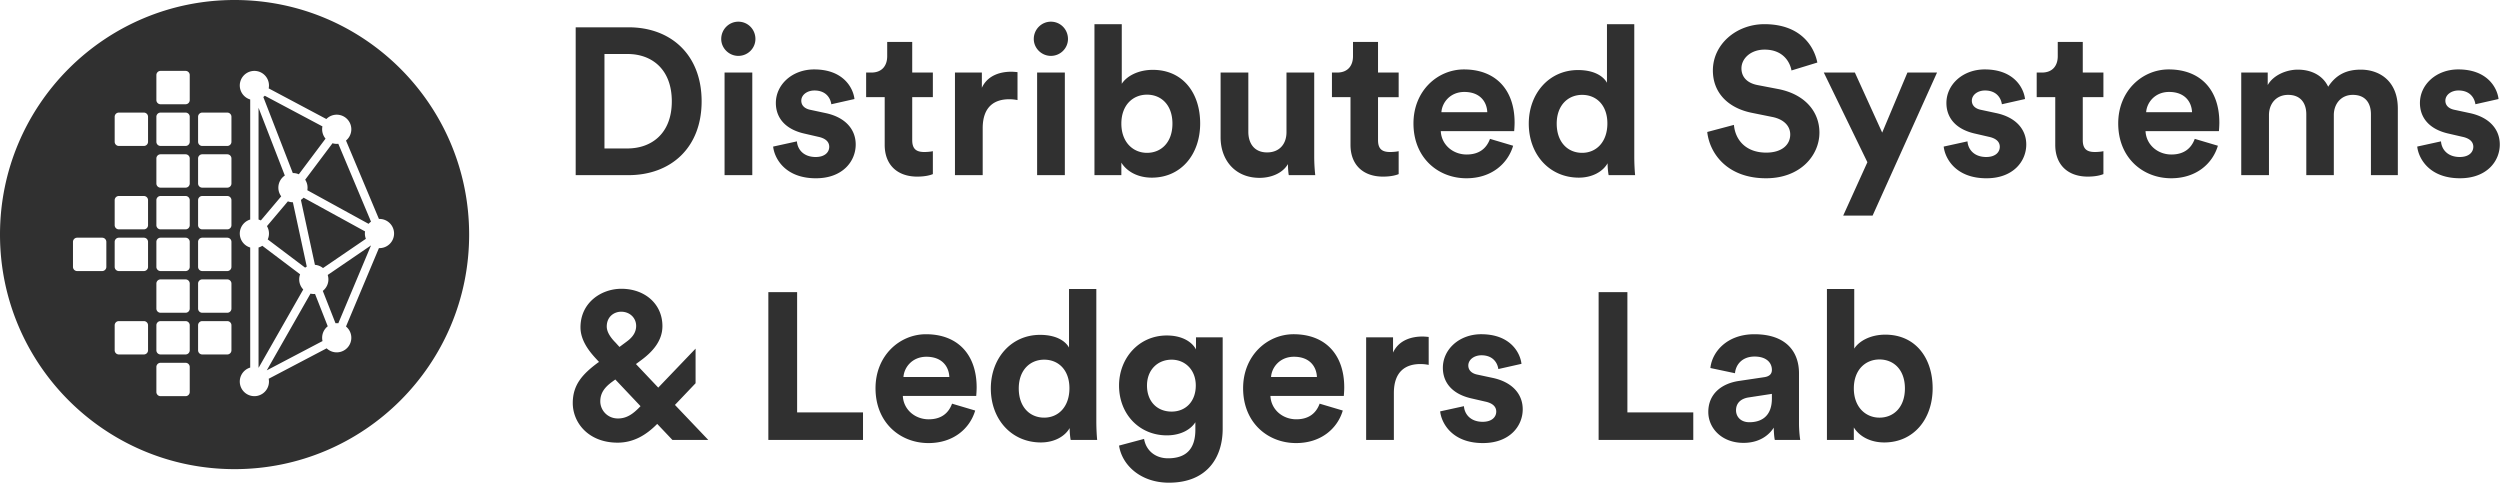 <svg xmlns="http://www.w3.org/2000/svg" width="1199" height="232"><path fill="#303030" fill-rule="evenodd" d="M120 105.29a7.003 7.003 0 0 0 0 13.42v57.58a7 7 0 1 0 8.87 5.36l27.788-14.595a7 7 0 1 0 9.284-10.466l15.79-37.594a7 7 0 1 0 0-13.99l-15.79-37.594a7 7 0 1 0-9.426-10.326l-27.653-14.701A7 7 0 1 0 120 47.71v57.58zm4 0v-53.6l12.6 32.496A6.993 6.993 0 0 0 133.5 90c0 1.558.509 2.997 1.37 4.16l-9.766 11.564a6.953 6.953 0 0 0-1.104-.434zm0 13.42a6.967 6.967 0 0 0 1.806-.834l18.133 13.68A6.985 6.985 0 0 0 143.5 134c0 1.877.738 3.58 1.94 4.838l-21.361 37.476a6.941 6.941 0 0 0-.079-.024v-57.58zm30.678 44.867-26.74 14.045 20.977-36.802a7.021 7.021 0 0 0 2.177.155l6.094 15.512A6.988 6.988 0 0 0 154.5 162c0 .542.062 1.07.178 1.577zm23.259-57.278a7.04 7.04 0 0 0-1.168 1.05l-29.376-16.122A7.08 7.08 0 0 0 147.5 90c0-1.41-.417-2.723-1.134-3.821l13.107-17.477a7 7 0 0 0 2.78.258l15.684 37.34zm-50.953-60.384 27.653 14.701a7.015 7.015 0 0 0 1.494 5.876L143.31 83.587a6.976 6.976 0 0 0-2.88-.587l-14.14-36.468a7.04 7.04 0 0 0 .694-.617zm35.27 109.125a7.079 7.079 0 0 0-1.346-.015l-6.094-15.512A6.988 6.988 0 0 0 157.5 134a7 7 0 0 0-.33-2.13l20.763-14.172.004.003-15.683 37.34zm-16.66-60.238 29.48 16.178a7.058 7.058 0 0 0 .399 3.554l-20.56 14.032a6.967 6.967 0 0 0-3.874-1.546l-6.725-31.15a7.035 7.035 0 0 0 1.28-1.068zm-7.522 1.765a6.984 6.984 0 0 0 2.393.433l6.664 30.864a6.89 6.89 0 0 0-.78.5l-17.943-13.537A6.976 6.976 0 0 0 129 112a6.968 6.968 0 0 0-.964-3.548l10.036-11.885zM112.5 225C50.368 225 0 174.632 0 112.5S50.368 0 112.5 0 225 50.368 225 112.5 174.632 225 112.5 225zM77 34a2 2 0 0 0-2 2v12a2 2 0 0 0 2 2h12a2 2 0 0 0 2-2V36a2 2 0 0 0-2-2H77zm0 20a2 2 0 0 0-2 2v12a2 2 0 0 0 2 2h12a2 2 0 0 0 2-2V56a2 2 0 0 0-2-2H77zm0 20a2 2 0 0 0-2 2v12a2 2 0 0 0 2 2h12a2 2 0 0 0 2-2V76a2 2 0 0 0-2-2H77zm0 20a2 2 0 0 0-2 2v12a2 2 0 0 0 2 2h12a2 2 0 0 0 2-2V96a2 2 0 0 0-2-2H77zm0 20a2 2 0 0 0-2 2v12a2 2 0 0 0 2 2h12a2 2 0 0 0 2-2v-12a2 2 0 0 0-2-2H77zm0 20a2 2 0 0 0-2 2v12a2 2 0 0 0 2 2h12a2 2 0 0 0 2-2v-12a2 2 0 0 0-2-2H77zm20-80a2 2 0 0 0-2 2v12a2 2 0 0 0 2 2h12a2 2 0 0 0 2-2V56a2 2 0 0 0-2-2H97zm0 20a2 2 0 0 0-2 2v12a2 2 0 0 0 2 2h12a2 2 0 0 0 2-2V76a2 2 0 0 0-2-2H97zm0 20a2 2 0 0 0-2 2v12a2 2 0 0 0 2 2h12a2 2 0 0 0 2-2V96a2 2 0 0 0-2-2H97zm0 20a2 2 0 0 0-2 2v12a2 2 0 0 0 2 2h12a2 2 0 0 0 2-2v-12a2 2 0 0 0-2-2H97zm0 20a2 2 0 0 0-2 2v12a2 2 0 0 0 2 2h12a2 2 0 0 0 2-2v-12a2 2 0 0 0-2-2H97zm0 20a2 2 0 0 0-2 2v12a2 2 0 0 0 2 2h12a2 2 0 0 0 2-2v-12a2 2 0 0 0-2-2H97zm-20 0a2 2 0 0 0-2 2v12a2 2 0 0 0 2 2h12a2 2 0 0 0 2-2v-12a2 2 0 0 0-2-2H77zm-20 0a2 2 0 0 0-2 2v12a2 2 0 0 0 2 2h12a2 2 0 0 0 2-2v-12a2 2 0 0 0-2-2H57zm0-40a2 2 0 0 0-2 2v12a2 2 0 0 0 2 2h12a2 2 0 0 0 2-2v-12a2 2 0 0 0-2-2H57zm-20 0a2 2 0 0 0-2 2v12a2 2 0 0 0 2 2h12a2 2 0 0 0 2-2v-12a2 2 0 0 0-2-2H37zm20-20a2 2 0 0 0-2 2v12a2 2 0 0 0 2 2h12a2 2 0 0 0 2-2V96a2 2 0 0 0-2-2H57zm0-40a2 2 0 0 0-2 2v12a2 2 0 0 0 2 2h12a2 2 0 0 0 2-2V56a2 2 0 0 0-2-2H57zm20 120a2 2 0 0 0-2 2v12a2 2 0 0 0 2 2h12a2 2 0 0 0 2-2v-12a2 2 0 0 0-2-2H77zM289.9 71.2h11c11.6 0 21.3-7.2 21.3-22.6 0-15.4-9.6-22.7-21.2-22.7h-11.1v45.3zM301.4 84h-25.3V13.1h25.4c20.2 0 35 13.1 35 35.5S321.6 84 301.4 84zm59.4 0h-13.3V34.8h13.3V84zm-14.9-65.3c0-4.6 3.7-8.3 8.2-8.3 4.6 0 8.2 3.7 8.2 8.3 0 4.4-3.6 8.1-8.2 8.1-4.5 0-8.2-3.7-8.2-8.1zm24.9 51.6 11.4-2.5c.3 3.9 3.2 7.5 9 7.5 4.4 0 6.5-2.3 6.5-4.9 0-2.2-1.5-4-5.3-4.8l-6.5-1.5c-9.5-2.1-13.8-7.8-13.8-14.7 0-8.8 7.8-16.1 18.4-16.1 14 0 18.7 8.9 19.3 14.2L398.7 50c-.4-2.9-2.5-6.6-8.1-6.6-3.5 0-6.3 2.1-6.3 4.9 0 2.4 1.8 3.9 4.5 4.4l7 1.5c9.7 2 14.6 7.9 14.6 15.1 0 8-6.2 16.2-19.1 16.2-14.8 0-19.9-9.6-20.5-15.2zm66.7-50.2v14.7h9.9v11.8h-9.9v20.6c0 4.3 2 5.7 5.8 5.7 1.6 0 3.4-.2 4.1-.4v11c-1.2.5-3.6 1.2-7.5 1.2-9.6 0-15.6-5.7-15.6-15.2V46.6h-8.9V34.8h2.5c5.2 0 7.6-3.4 7.6-7.8v-6.9h12zM488 34.6V48c-1.5-.3-2.8-.4-4-.4-6.8 0-12.7 3.3-12.7 13.9V84H458V34.8h12.9v7.3c3-6.5 9.8-7.7 14-7.7 1.1 0 2.1.1 3.1.2zM510.7 84h-13.3V34.8h13.3V84zm-14.9-65.3c0-4.6 3.7-8.3 8.2-8.3 4.6 0 8.2 3.7 8.2 8.3 0 4.4-3.6 8.1-8.2 8.1-4.5 0-8.2-3.7-8.2-8.1zm42 65.3h-12.9V11.6H538v28.6c2.2-3.5 7.6-6.7 14.9-6.7 14.4 0 22.7 11.1 22.7 25.7 0 14.9-9.2 26-23.2 26-6.8 0-12-3-14.6-7.2v6zm24.5-24.7c0-9-5.4-13.9-12.2-13.9-6.7 0-12.3 4.9-12.3 13.9 0 8.9 5.6 14 12.3 14 6.8 0 12.2-5 12.2-14zM618.1 84c-.2-1-.4-3.3-.4-5.3-2.7 4.6-8.4 6.6-13.6 6.6-11.9 0-18.7-8.7-18.7-19.4V34.8h13.3v28.4c0 5.5 2.8 9.9 9 9.9 5.9 0 9.3-4 9.3-9.7V34.8h13.3v40.3c0 3.8.3 7.2.5 8.9h-12.7zm42.8-63.9v14.7h9.9v11.8h-9.9v20.6c0 4.3 2 5.7 5.8 5.7 1.6 0 3.4-.2 4.1-.4v11c-1.2.5-3.6 1.2-7.5 1.2-9.6 0-15.6-5.7-15.6-15.2V46.6h-8.9V34.8h2.5c5.2 0 7.6-3.4 7.6-7.8v-6.9h12zm30.4 33.7h22c-.2-4.9-3.4-9.7-11-9.7-6.9 0-10.7 5.2-11 9.7zm23.3 12.8 11.1 3.3c-2.5 8.5-10.3 15.6-22.4 15.6-13.5 0-25.4-9.7-25.4-26.3 0-15.7 11.6-25.9 24.2-25.9 15.2 0 24.3 9.7 24.3 25.5 0 1.9-.2 3.9-.2 4.1H691c.3 6.5 5.8 11.2 12.4 11.2 6.2 0 9.6-3.1 11.2-7.5zm69.2-55v63.5c0 3.3.2 6.9.4 8.9h-12.7c-.2-1-.5-3.4-.5-5.7-2.2 3.9-7.2 6.9-13.8 6.9-14 0-24-11-24-25.9 0-14.4 9.7-25.7 23.6-25.7 8.5 0 12.5 3.5 13.9 6.1V11.6h13.1zm-37.2 47.7c0 8.8 5.2 14 12.2 14 6.8 0 12.1-5.2 12.1-14.1 0-8.8-5.3-13.7-12.1-13.7s-12.2 5-12.2 13.8zm125-29.3-12.4 3.8c-.7-3.9-3.9-10-12.9-10-6.7 0-11.1 4.3-11.1 9 0 3.9 2.5 7 7.7 8l9.9 1.9c12.9 2.5 19.8 10.9 19.8 20.9 0 10.9-9.1 21.9-25.6 21.9-18.8 0-27.1-12.1-28.2-22.2l12.8-3.4c.6 7 5.5 13.3 15.5 13.3 7.4 0 11.5-3.7 11.5-8.7 0-4.1-3.1-7.3-8.6-8.4l-9.9-2c-11.3-2.3-18.6-9.6-18.6-20.3 0-12.6 11.3-22.2 24.7-22.2 17.2 0 23.8 10.4 25.4 18.4zm26.5 73.4H884l11.6-25.6-20.9-43h14.9l13.1 28.8 12.1-28.8H929l-30.9 68.6zm34.1-33.1 11.4-2.5c.3 3.9 3.2 7.5 9 7.5 4.4 0 6.5-2.3 6.5-4.9 0-2.2-1.5-4-5.3-4.8l-6.5-1.5c-9.5-2.1-13.8-7.8-13.8-14.7 0-8.8 7.8-16.1 18.4-16.1 14 0 18.7 8.9 19.3 14.2L960.1 50c-.4-2.9-2.5-6.6-8.1-6.6-3.5 0-6.3 2.1-6.3 4.9 0 2.4 1.8 3.9 4.5 4.4l7 1.5c9.7 2 14.6 7.9 14.6 15.1 0 8-6.2 16.2-19.1 16.2-14.8 0-19.9-9.6-20.5-15.2zm66.7-50.2v14.7h9.9v11.8h-9.9v20.6c0 4.3 2 5.7 5.8 5.7 1.6 0 3.4-.2 4.1-.4v11c-1.2.5-3.6 1.2-7.5 1.2-9.6 0-15.6-5.7-15.6-15.2V46.6h-8.9V34.8h2.5c5.2 0 7.6-3.4 7.6-7.8v-6.9h12zm30.4 33.7h22c-.2-4.9-3.4-9.7-11-9.7-6.9 0-10.7 5.2-11 9.7zm23.3 12.8 11.1 3.3c-2.5 8.5-10.3 15.6-22.4 15.6-13.5 0-25.4-9.7-25.4-26.3 0-15.7 11.6-25.9 24.2-25.9 15.2 0 24.3 9.7 24.3 25.5 0 1.9-.2 3.9-.2 4.1H1029c.3 6.5 5.8 11.2 12.4 11.2 6.2 0 9.6-3.1 11.2-7.5zm35.6 17.4h-13.3V34.8h12.7v6c2.7-4.8 9-7.4 14.4-7.4 6.7 0 12.1 2.9 14.6 8.2 3.9-6 9.1-8.2 15.6-8.2 9.1 0 17.8 5.5 17.8 18.7V84h-12.9V54.8c0-5.3-2.6-9.3-8.7-9.3-5.7 0-9.1 4.4-9.1 9.7V84h-13.2V54.8c0-5.3-2.7-9.3-8.7-9.3-5.8 0-9.2 4.3-9.2 9.7V84zm71.1-13.7 11.4-2.5c.3 3.9 3.2 7.5 9 7.5 4.4 0 6.5-2.3 6.5-4.9 0-2.2-1.5-4-5.3-4.8l-6.5-1.5c-9.5-2.1-13.8-7.8-13.8-14.7 0-8.8 7.8-16.1 18.4-16.1 14 0 18.7 8.9 19.3 14.2l-11.1 2.5c-.4-2.9-2.5-6.6-8.1-6.6-3.5 0-6.3 2.1-6.3 4.9 0 2.4 1.8 3.9 4.5 4.4l7 1.5c9.7 2 14.6 7.9 14.6 15.1 0 8-6.2 16.2-19.1 16.2-14.8 0-19.9-9.6-20.5-15.2zM322.5 211l-7.3-7.7c-5.3 5.4-11.4 9-19 9-13.9 0-21.5-9.5-21.5-19 0-8.8 4.7-13.9 12.1-19.4l.5-.3-1.1-1.2c-3.4-3.6-7.8-9-7.8-15.4 0-11.9 10-18.5 19.6-18.5 11.3 0 19.7 7.3 19.7 17.9 0 7.2-4.9 12.4-10 16.2l-2.7 2 10.7 11.3 17.9-18.7v16.6l-9.9 10.4 16 16.8h-17.2zm-26.1-10.3c4.3 0 7.4-2.3 10.8-5.9L295.1 182l-1.5 1.1c-3.4 2.5-5.7 5.2-5.7 9.4 0 4.1 3.3 8.2 8.5 8.2zm-5.4-44.1c0 3 2.4 5.9 4.2 7.7l1.9 2.1 3.5-2.6c3.3-2.4 4.5-4.9 4.5-7.5 0-3.8-3-6.8-7.2-6.8-3.3 0-6.9 2.3-6.9 7.1zM413.9 211h-45.4v-70.9h13.8v57.7h31.6V211zm19.4-30.2h22c-.2-4.9-3.4-9.7-11-9.7-6.9 0-10.7 5.2-11 9.7zm23.3 12.8 11.1 3.3c-2.5 8.5-10.3 15.6-22.4 15.6-13.5 0-25.4-9.7-25.4-26.3 0-15.7 11.6-25.9 24.2-25.9 15.2 0 24.3 9.7 24.3 25.5 0 1.9-.2 3.9-.2 4.1H433c.3 6.5 5.8 11.2 12.4 11.2 6.2 0 9.6-3.1 11.2-7.5zm69.2-55v63.5c0 3.3.2 6.9.4 8.9h-12.7c-.2-1-.5-3.4-.5-5.7-2.2 3.9-7.2 6.9-13.8 6.9-14 0-24-11-24-25.9 0-14.4 9.7-25.7 23.6-25.7 8.5 0 12.5 3.5 13.9 6.1v-28.1h13.1zm-37.2 47.7c0 8.8 5.2 14 12.2 14 6.8 0 12.1-5.2 12.1-14.1 0-8.8-5.3-13.7-12.1-13.7s-12.2 5-12.2 13.8zm48.1 27.4 12-3.2c.9 5.4 5.2 9.3 11.5 9.3 8.4 0 13.1-4.2 13.1-13.7v-3.6c-2 3.2-6.6 6.3-13.7 6.3-13.1 0-22.9-10.1-22.9-23.9 0-13 9.4-24 22.9-24 7.8 0 12.3 3.4 14 6.7v-5.8h12.8v43.9c0 13.5-7.3 25.8-25.8 25.8-13.5 0-22.5-8.4-23.9-17.8zm25.2-16.3c6.8 0 11.6-4.9 11.6-12.5s-5.2-12.4-11.6-12.4c-6.6 0-11.8 4.8-11.8 12.4 0 7.7 4.9 12.5 11.8 12.5zm47.7-16.6h22c-.2-4.9-3.4-9.7-11-9.7-6.9 0-10.7 5.2-11 9.7zm23.3 12.8 11.1 3.3c-2.5 8.5-10.3 15.6-22.4 15.6-13.5 0-25.4-9.7-25.4-26.3 0-15.7 11.6-25.9 24.2-25.9 15.2 0 24.3 9.7 24.3 25.5 0 1.9-.2 3.9-.2 4.1h-35.2c.3 6.5 5.8 11.2 12.4 11.2 6.2 0 9.6-3.1 11.2-7.5zm52.3-32V175c-1.5-.3-2.8-.4-4-.4-6.8 0-12.7 3.3-12.7 13.9V211h-13.3v-49.2h12.9v7.3c3-6.5 9.8-7.7 14-7.7 1.1 0 2.1.1 3.1.2zm5.5 35.7 11.4-2.5c.3 3.9 3.2 7.5 9 7.5 4.4 0 6.5-2.3 6.5-4.9 0-2.2-1.5-4-5.3-4.8l-6.5-1.5c-9.5-2.1-13.8-7.8-13.8-14.7 0-8.8 7.8-16.1 18.4-16.1 14 0 18.7 8.9 19.3 14.2l-11.1 2.5c-.4-2.9-2.5-6.6-8.1-6.6-3.5 0-6.3 2.1-6.3 4.9 0 2.4 1.8 3.9 4.5 4.4l7 1.5c9.7 2 14.6 7.9 14.6 15.1 0 8-6.2 16.2-19.1 16.2-14.8 0-19.9-9.6-20.5-15.2zM812.1 211h-45.4v-70.9h13.8v57.7h31.6V211zm7.2-13.4c0-8.8 6.5-13.7 14.7-14.9l12.1-1.8c2.8-.4 3.7-1.8 3.7-3.5 0-3.5-2.7-6.4-8.3-6.4-5.8 0-9 3.7-9.4 8l-11.8-2.5c.8-7.7 7.9-16.2 21.1-16.2 15.6 0 21.4 8.8 21.4 18.7v24.2c0 2.6.3 6.1.6 7.8h-12.2c-.3-1.3-.5-4-.5-5.9-2.5 3.9-7.2 7.3-14.5 7.3-10.5 0-16.9-7.1-16.9-14.8zm19.7 4.9c5.6 0 10.8-2.7 10.8-11.4v-2.2l-11.1 1.7c-3.4.5-6.1 2.4-6.1 6.2 0 2.9 2.1 5.7 6.4 5.7zm50.1 8.5h-12.9v-72.4h13.1v28.6c2.2-3.5 7.6-6.7 14.9-6.7 14.4 0 22.7 11.1 22.7 25.7 0 14.9-9.2 26-23.2 26-6.8 0-12-3-14.6-7.2v6zm24.5-24.7c0-9-5.4-13.9-12.2-13.9-6.7 0-12.3 4.9-12.3 13.9 0 8.9 5.6 14 12.3 14 6.8 0 12.2-5 12.2-14z"/></svg>